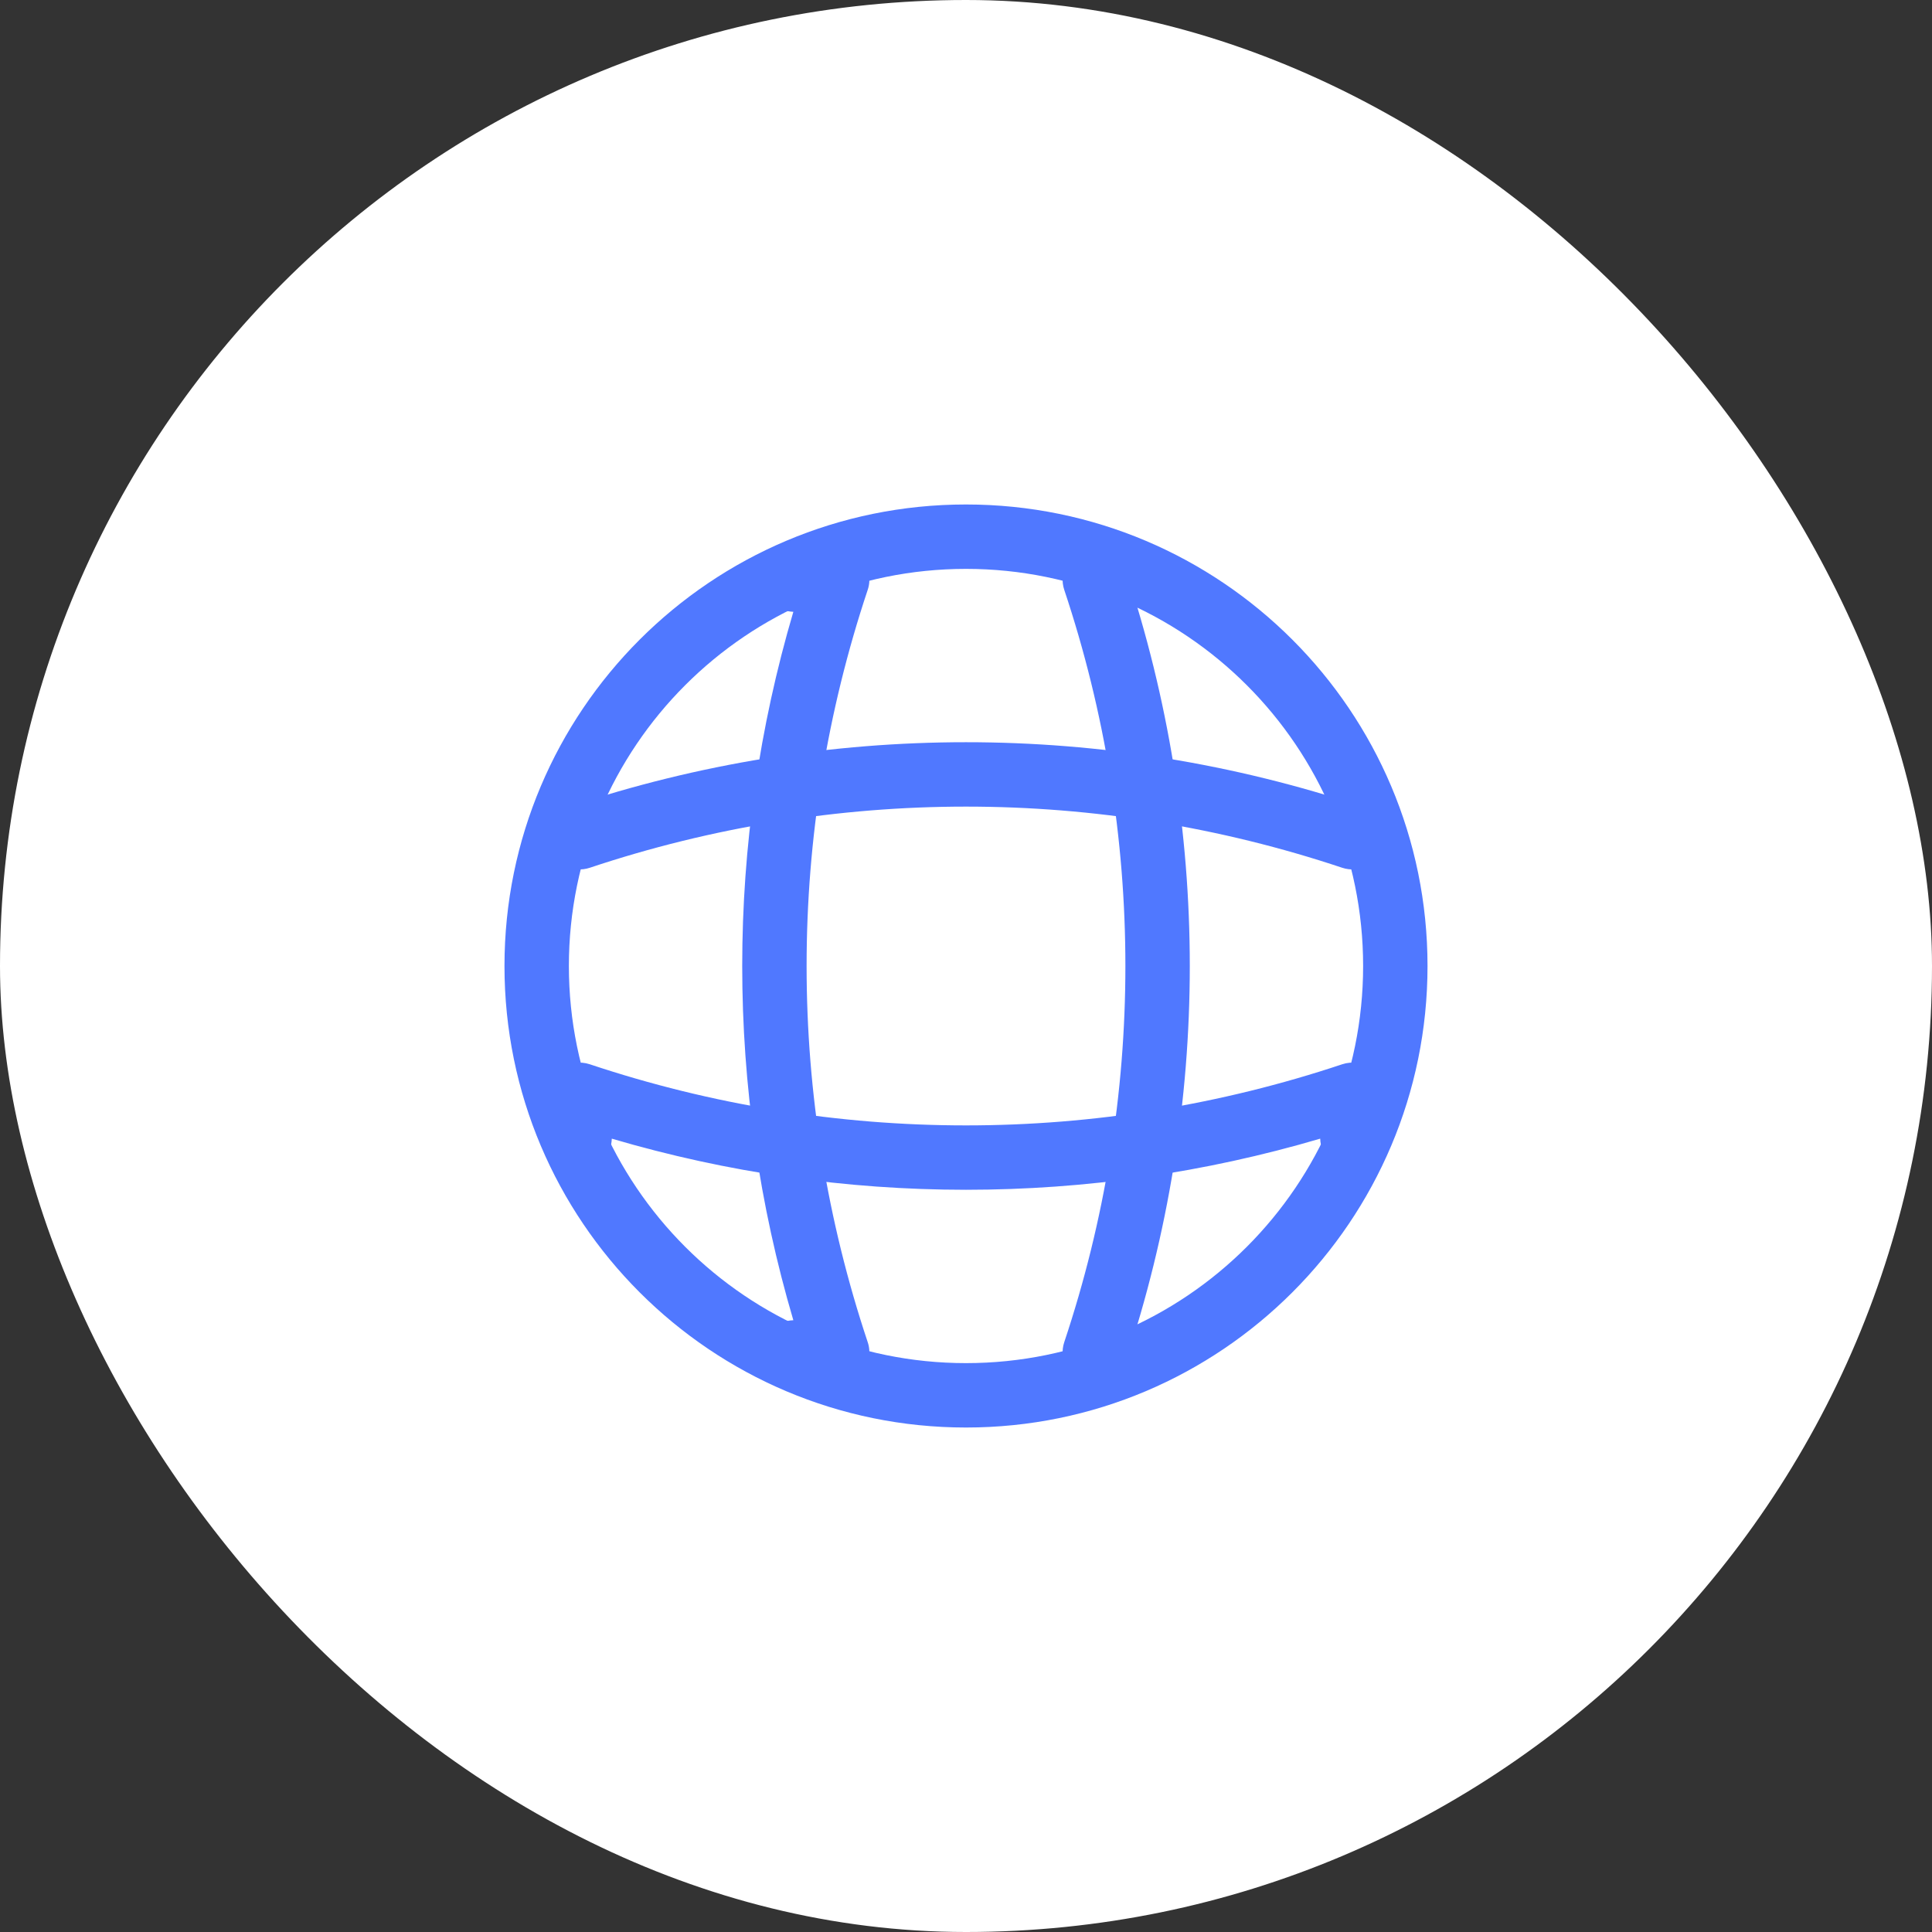<svg width="60" height="60" viewBox="0 0 60 60" fill="none" xmlns="http://www.w3.org/2000/svg">
<rect x="0" y="0" width="60" height="60" fill="#333333" stroke="none"/>
<rect width="60" height="60" rx="30" fill="white"/>
<path fill-rule="evenodd" clip-rule="evenodd" d="M30 17.667C23.188 17.667 17.667 23.189 17.667 30C17.667 36.812 23.188 42.333 30 42.333C36.812 42.333 42.333 36.812 42.333 30C42.333 23.189 36.812 17.667 30 17.667ZM15.667 30C15.667 22.084 22.084 15.667 30 15.667C37.916 15.667 44.333 22.084 44.333 30C44.333 37.916 37.916 44.333 30 44.333C22.084 44.333 15.667 37.916 15.667 30Z" fill="#5078FF"/>
<path fill-rule="evenodd" clip-rule="evenodd" d="M23.667 18C23.667 17.448 24.114 17 24.667 17H26C26.322 17 26.623 17.155 26.811 17.416C26.999 17.677 27.05 18.012 26.948 18.317C24.417 25.898 24.417 34.102 26.948 41.683C27.05 41.988 26.999 42.324 26.811 42.585C26.623 42.846 26.322 43 26 43H24.667C24.114 43 23.667 42.552 23.667 42C23.667 41.458 24.099 41.016 24.638 41.001C22.521 33.822 22.521 26.179 24.638 19C24.099 18.984 23.667 18.543 23.667 18Z" fill="#5078FF"/>
<path fill-rule="evenodd" clip-rule="evenodd" d="M33.683 17.052C34.207 16.877 34.774 17.16 34.949 17.683C37.617 25.676 37.617 34.325 34.949 42.317C34.774 42.841 34.207 43.123 33.683 42.949C33.159 42.774 32.877 42.207 33.051 41.683C35.583 34.102 35.583 25.898 33.051 18.317C32.877 17.793 33.159 17.227 33.683 17.052Z" fill="#5078FF"/>
<path fill-rule="evenodd" clip-rule="evenodd" d="M17.416 33.189C17.676 33.001 18.012 32.95 18.317 33.052C25.898 35.583 34.102 35.583 41.683 33.052C41.988 32.95 42.324 33.001 42.584 33.189C42.845 33.377 43 33.678 43 34V35.333C43 35.886 42.552 36.333 42 36.333C41.457 36.333 41.016 35.901 41 35.362C33.821 37.479 26.178 37.479 19 35.362C18.984 35.901 18.543 36.333 18 36.333C17.448 36.333 17 35.886 17 35.333V34C17 33.678 17.155 33.377 17.416 33.189Z" fill="#5078FF"/>
<path fill-rule="evenodd" clip-rule="evenodd" d="M41.683 26.949C34.102 24.417 25.898 24.417 18.317 26.949C17.793 27.123 17.226 26.841 17.051 26.317C16.877 25.793 17.159 25.227 17.683 25.052C25.675 22.383 34.324 22.383 42.317 25.052C42.84 25.227 43.123 25.793 42.949 26.317C42.774 26.841 42.207 27.123 41.683 26.949Z" fill="#5078FF"/>
</svg>
